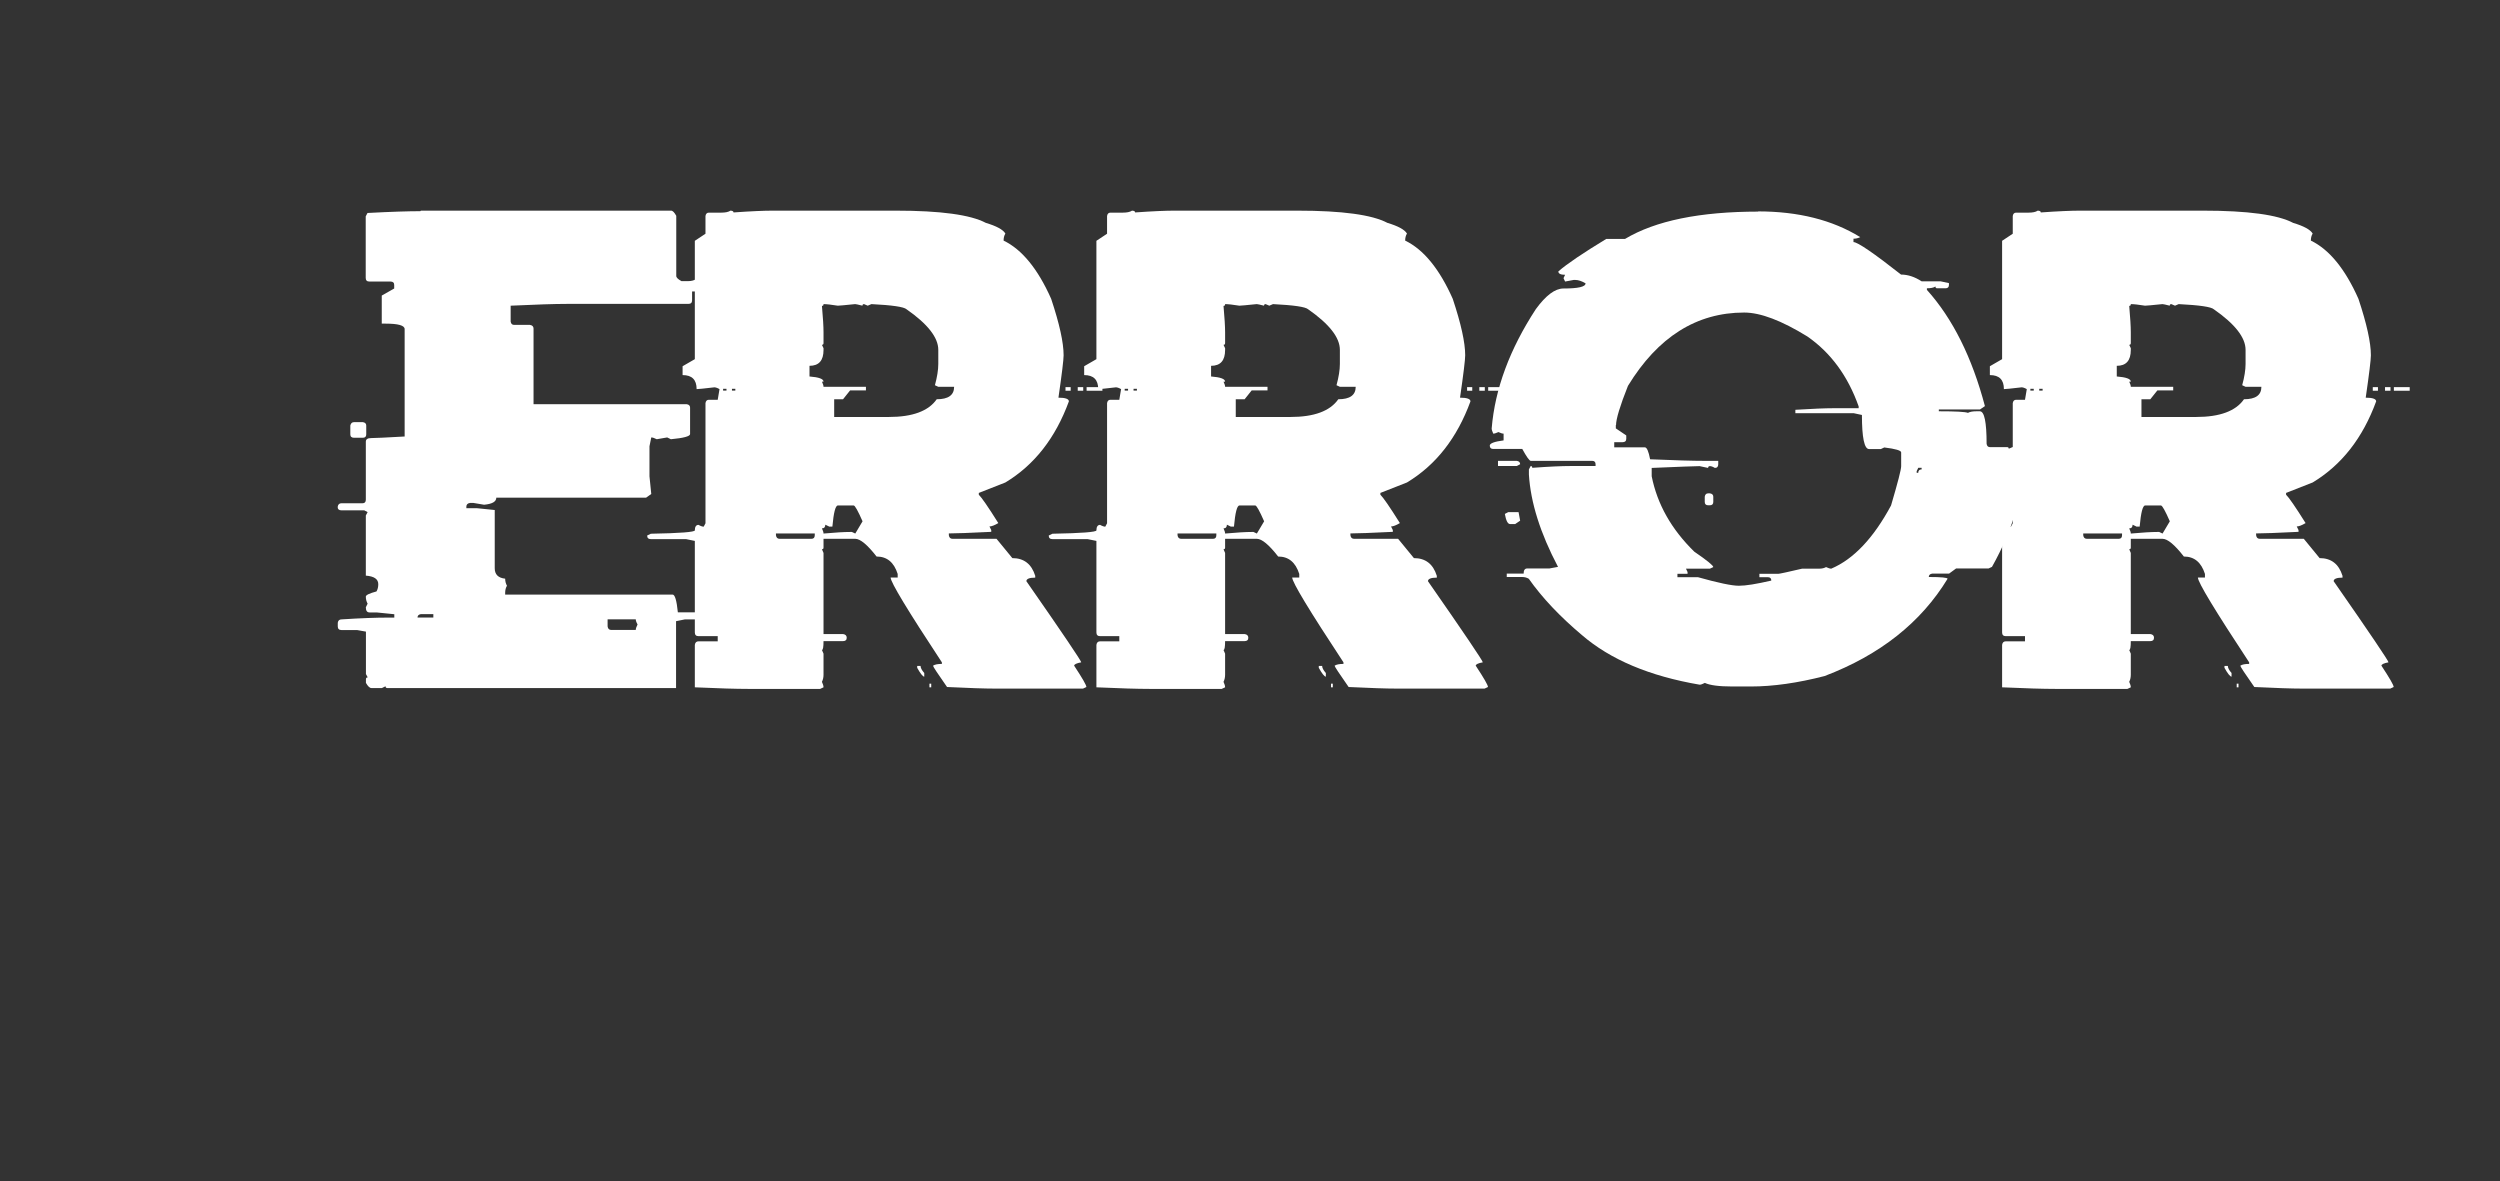 <?xml version="1.0" encoding="UTF-8"?><svg id="a" xmlns="http://www.w3.org/2000/svg" viewBox="0 0 237 112"><rect x="0" y="0" width="237" height="112" fill="#333333" stroke="none"/><defs><style>.b{fill:#fff;}</style></defs><path class="b" d="M39.9,19.97h23.72c.15,0,.31,.16,.49,.49v5.7c0,.15,.16,.31,.49,.49h.67c.26,0,.49-.06,.69-.17,.54,.15,.81,.31,.81,.49v.34c0,.21-.11,.32-.32,.32h-.84v.84c0,.23-.12,.34-.35,.34h-11.52c-1.17,0-2.94,.06-5.33,.17v1.5c.03,.21,.14,.32,.32,.32h1.5c.23,.03,.35,.15,.35,.35v7.17h14.52c.21,.03,.32,.14,.32,.32v2.51c0,.21-.61,.38-1.82,.49l-.35-.17-.99,.17c-.23-.12-.4-.17-.52-.17l-.17,.84v2.84l.17,1.68-.49,.35h-14.2c0,.38-.39,.6-1.16,.67l-1.01-.17h-.32c-.23,.03-.35,.15-.35,.35v.15h1.01l1.68,.17v5.52c0,.59,.33,.92,.99,.99,0,.25,.06,.47,.17,.67-.12,.2-.17,.42-.17,.67v.17h15.88c.21,0,.38,.56,.49,1.68h2.49c.23,.03,.35,.14,.35,.32,0,.23-.12,.35-.35,.35h-1.82l-.84,.17v6.34h-27.37c-.12,0-.17-.06-.17-.17l-.35,.17h-.99c-.16,0-.34-.17-.52-.49v-.35c0-.12,.06-.17,.17-.17l-.17-.32v-4.02l-.84-.15h-1.48c-.23,0-.35-.12-.35-.34v-.35c.03-.21,.15-.32,.35-.32,1.86-.12,3.3-.17,4.34-.17h.67v-.32l-1.68-.17h-.67c-.23,0-.35-.16-.35-.49l.17-.34c-.11-.2-.17-.42-.17-.67,0-.15,.34-.31,1.01-.49,.12-.2,.17-.43,.17-.69,0-.48-.39-.75-1.18-.81v-5.7l.17-.32-.32-.17h-2.17c-.23,0-.35-.11-.35-.32,.03-.23,.15-.35,.35-.35h2c.21,0,.32-.11,.32-.34v-5.5c0-.23,.17-.34,.52-.34s1.4-.05,3.16-.15v-10.18c0-.35-.61-.52-1.82-.52h-.35v-2.66l1.18-.67v-.34c0-.21-.12-.32-.35-.32h-2c-.23,0-.35-.11-.35-.34v-5.84l.17-.32c2.24-.12,3.9-.17,5.01-.17Zm-6.34,20.05h.84c.21,.03,.32,.14,.32,.32v.84c0,.21-.11,.32-.32,.32h-.84c-.23,0-.35-.11-.35-.32v-.84c.05-.21,.16-.32,.35-.32Zm6.02,18.52h1.5v-.32h-1.18c-.21,.03-.32,.14-.32,.32Zm18.02,.17v.67c.03,.23,.15,.34,.35,.34h2.32c0-.13,.06-.3,.17-.52-.12-.21-.17-.38-.17-.49h-2.66Z"/><path class="b" d="M69.22,19.97c.21,0,.32,.06,.32,.17,1.68-.12,2.91-.17,3.7-.17h11.69c4.24,0,7.08,.39,8.53,1.16,1,.3,1.62,.63,1.85,1.01-.12,.2-.17,.42-.17,.67,1.74,.84,3.25,2.68,4.51,5.52,.79,2.37,1.18,4.15,1.18,5.35,0,.41-.16,1.75-.49,4.02,.66,0,.99,.12,.99,.35-1.27,3.47-3.27,6.03-6.02,7.69l-2.52,.99v.17c.26,.25,.88,1.14,1.85,2.69-.36,.21-.64,.32-.84,.32l.17,.34v.17c-2.02,.1-3.36,.15-4.02,.15v.17c.03,.23,.15,.34,.35,.34h4.17l1.5,1.83c1.1,0,1.82,.56,2.17,1.68v.17c-.56,0-.84,.12-.84,.34,3.47,4.98,5.2,7.55,5.2,7.69-.44,.08-.67,.19-.67,.32,.77,1.17,1.16,1.84,1.16,2.02l-.32,.15h-8.38c-.94,0-2.44-.05-4.51-.15-.89-1.27-1.33-1.94-1.33-2.02,.18-.12,.46-.17,.84-.17v-.15c-3.24-4.92-4.86-7.59-4.86-8.04h.67v-.34c-.35-1.1-1.01-1.65-2-1.65-.87-1.12-1.55-1.68-2.02-1.68h-3.01v.84c0,.1-.05,.15-.15,.15l.15,.35v7.69h1.85c.23,.03,.35,.15,.35,.35,0,.21-.12,.32-.35,.32h-1.85c0,.56-.05,.84-.15,.84l.15,.35v2c0,.25-.05,.47-.15,.67,.1,.21,.15,.39,.15,.52l-.32,.15h-6.85c-1.12,0-2.79-.05-5.03-.15v-4.02c.03-.23,.15-.34,.35-.34h1.82v-.49h-1.82c-.23,0-.35-.12-.35-.35v-8.68l-.84-.17h-3.33c-.23,0-.35-.11-.35-.34l.35-.17c2.78-.05,4.17-.16,4.17-.32,0-.34,.12-.52,.35-.52,.21,.12,.38,.17,.49,.17l.17-.32v-11.39c.03-.21,.14-.32,.32-.32h.84l.17-1.01c-.21-.12-.38-.17-.49-.17-.99,.12-1.55,.17-1.68,.17,0-.89-.44-1.33-1.33-1.33v-.84l1.16-.67v-11.22l1.01-.67v-1.68c.03-.21,.14-.32,.32-.32h1.18c.38,0,.66-.06,.84-.17Zm-.67,16.89v.17h.32v-.17h-.32Zm.84,0v.17h.32v-.17h-.32Zm4.17,13.71v.17c.03,.23,.15,.34,.35,.34h3.01c.21,0,.32-.11,.32-.34v-.17h-3.67Zm4.51-21.72c0,.1-.05,.15-.15,.15,.1,1.12,.15,1.96,.15,2.51v1.01c0,.12-.05,.17-.15,.17l.15,.32v.17c0,1-.44,1.5-1.33,1.5v1.01c.89,.07,1.33,.23,1.33,.49h-.15c.1,.21,.15,.38,.15,.49h4.02v.34h-1.5l-.67,.84h-.84v1.68h5.18c2.25,0,3.76-.56,4.54-1.68,1.1,0,1.65-.39,1.65-1.18h-1.5l-.32-.15c.21-.77,.32-1.45,.32-2.02v-1.33c0-1.17-1-2.45-3.01-3.85-.25-.23-1.36-.39-3.33-.49l-.35,.15-.35-.15c-.1,0-.15,.05-.15,.15-.39-.1-.62-.15-.69-.15-.97,.1-1.52,.15-1.65,.15-.62-.1-1.08-.15-1.36-.15Zm.52,21.06l-.35-.17c0,.23-.11,.35-.32,.35,.1,.21,.15,.38,.15,.49,1.12-.1,1.96-.15,2.52-.15h.17l.32,.15,.69-1.16c-.44-1-.72-1.5-.84-1.5h-1.5c-.23,0-.4,.67-.52,2h-.32Zm8.36,13.22h.32c0,.18,.11,.4,.35,.67v.35c-.15-.02-.37-.3-.67-.84v-.17Zm1.16,1.68h.17v.35h-.17v-.35Zm12.9-28.11h.49v.34h-.49v-.34Zm1.16,0h.52v.34h-.52v-.34Zm.84,0h1.5v.34h-1.5v-.34Z"/><path class="b" d="M107.29,19.97c.21,0,.32,.06,.32,.17,1.68-.12,2.91-.17,3.7-.17h11.69c4.24,0,7.08,.39,8.53,1.16,1,.3,1.62,.63,1.85,1.01-.12,.2-.17,.42-.17,.67,1.74,.84,3.25,2.68,4.51,5.52,.79,2.37,1.18,4.15,1.18,5.35,0,.41-.16,1.75-.49,4.02,.66,0,.99,.12,.99,.35-1.27,3.47-3.27,6.03-6.02,7.69l-2.52,.99v.17c.26,.25,.88,1.14,1.85,2.69-.36,.21-.64,.32-.84,.32l.17,.34v.17c-2.02,.1-3.36,.15-4.02,.15v.17c.03,.23,.15,.34,.35,.34h4.17l1.5,1.83c1.1,0,1.82,.56,2.17,1.68v.17c-.56,0-.84,.12-.84,.34,3.47,4.98,5.2,7.55,5.2,7.69-.44,.08-.67,.19-.67,.32,.77,1.17,1.16,1.84,1.16,2.02l-.32,.15h-8.38c-.94,0-2.44-.05-4.51-.15-.89-1.27-1.33-1.94-1.33-2.02,.18-.12,.46-.17,.84-.17v-.15c-3.24-4.92-4.86-7.59-4.86-8.04h.67v-.34c-.35-1.1-1.01-1.65-2-1.65-.87-1.12-1.55-1.68-2.02-1.68h-3.01v.84c0,.1-.05,.15-.15,.15l.15,.35v7.69h1.85c.23,.03,.35,.15,.35,.35,0,.21-.12,.32-.35,.32h-1.85c0,.56-.05,.84-.15,.84l.15,.35v2c0,.25-.05,.47-.15,.67,.1,.21,.15,.39,.15,.52l-.32,.15h-6.85c-1.12,0-2.79-.05-5.03-.15v-4.02c.03-.23,.15-.34,.35-.34h1.82v-.49h-1.82c-.23,0-.35-.12-.35-.35v-8.68l-.84-.17h-3.33c-.23,0-.35-.11-.35-.34l.35-.17c2.78-.05,4.17-.16,4.17-.32,0-.34,.12-.52,.35-.52,.21,.12,.38,.17,.49,.17l.17-.32v-11.39c.03-.21,.14-.32,.32-.32h.84l.17-1.01c-.21-.12-.38-.17-.49-.17-.99,.12-1.55,.17-1.68,.17,0-.89-.44-1.33-1.33-1.33v-.84l1.16-.67v-11.22l1.01-.67v-1.68c.03-.21,.14-.32,.32-.32h1.18c.38,0,.66-.06,.84-.17Zm-.67,16.89v.17h.32v-.17h-.32Zm.84,0v.17h.32v-.17h-.32Zm4.17,13.71v.17c.03,.23,.15,.34,.35,.34h3.01c.21,0,.32-.11,.32-.34v-.17h-3.67Zm4.51-21.72c0,.1-.05,.15-.15,.15,.1,1.12,.15,1.96,.15,2.51v1.01c0,.12-.05,.17-.15,.17l.15,.32v.17c0,1-.44,1.5-1.33,1.5v1.01c.89,.07,1.33,.23,1.33,.49h-.15c.1,.21,.15,.38,.15,.49h4.02v.34h-1.5l-.67,.84h-.84v1.68h5.18c2.25,0,3.76-.56,4.54-1.68,1.1,0,1.65-.39,1.65-1.18h-1.5l-.32-.15c.21-.77,.32-1.45,.32-2.02v-1.33c0-1.17-1-2.45-3.01-3.85-.25-.23-1.36-.39-3.33-.49l-.35,.15-.35-.15c-.1,0-.15,.05-.15,.15-.39-.1-.62-.15-.69-.15-.97,.1-1.52,.15-1.65,.15-.62-.1-1.08-.15-1.36-.15Zm.52,21.06l-.35-.17c0,.23-.11,.35-.32,.35,.1,.21,.15,.38,.15,.49,1.12-.1,1.96-.15,2.52-.15h.17l.32,.15,.69-1.16c-.44-1-.72-1.5-.84-1.5h-1.5c-.23,0-.4,.67-.52,2h-.32Zm8.36,13.22h.32c0,.18,.11,.4,.35,.67v.35c-.15-.02-.37-.3-.67-.84v-.17Zm1.16,1.68h.17v.35h-.17v-.35Zm12.9-28.11h.49v.34h-.49v-.34Zm1.16,0h.52v.34h-.52v-.34Zm.84,0h1.5v.34h-1.5v-.34Z"/><path class="b" d="M166.64,20.04c3.83,0,7.07,.81,9.71,2.44-.2,.1-.41,.15-.64,.15v.32c.39,0,1.9,1.03,4.51,3.08,.64,0,1.29,.21,1.95,.64h1.8l.79,.17v.17c0,.21-.11,.32-.32,.32h-.81c-.1,0-.15-.06-.15-.17-.18,.12-.45,.17-.81,.17v.15c2.45,2.73,4.28,6.4,5.5,11.02l-.47,.32h-3.9v.17c1.59,0,2.52,.05,2.76,.15,.18-.1,.45-.15,.81-.15h.32c.43,0,.64,1.03,.64,3.08,.03,.21,.14,.32,.32,.32h1.63c.1,0,.15,.05,.15,.15l.35-.15h.15c.66,.07,.99,.22,.99,.47,0,3.6-1.03,7.23-3.08,10.88l-.32,.15h-3.08l-.67,.49h-1.6c-.21,.03-.32,.14-.32,.32,1.18,0,1.78,.06,1.78,.17-2.52,4.14-6.4,7.22-11.66,9.22-2.56,.66-4.89,.99-6.98,.99h-1.78c-1.27,0-2.13-.12-2.59-.34-.21,.11-.38,.17-.49,.17-4.75-.81-8.47-2.38-11.17-4.71-2.09-1.76-3.76-3.53-5.03-5.33-.18-.11-.39-.17-.64-.17h-1.45v-.32h1.6c0-.33,.11-.49,.35-.49h2.1l.81-.15c-1.68-3.19-2.6-6.11-2.76-8.75v-.49l.17-.32c.1,0,.15,.06,.15,.17,1.63-.12,2.82-.17,3.58-.17h2.42v-.17c0-.21-.11-.32-.32-.32h-5.82c-.13,0-.4-.38-.81-1.13h-2.76c-.21,0-.32-.11-.32-.32s.44-.38,1.31-.49v-.64c-.11,0-.28-.05-.49-.15-.21,.1-.38,.15-.49,.15-.1-.21-.15-.38-.15-.49,.31-3.75,1.71-7.52,4.19-11.32,.95-1.3,1.82-1.95,2.61-1.95,1.4,0,2.1-.16,2.1-.49-.36-.21-.68-.32-.96-.32h-.17l-.81,.15-.15-.32,.15-.32c-.43,0-.64-.11-.64-.32,.81-.71,2.32-1.73,4.54-3.08h1.78c2.89-1.73,7.11-2.59,12.65-2.59Zm-24.63,23.65h1.78c.21,.03,.32,.14,.32,.32l-.32,.17h-1.78v-.49Zm.96,4.86h.99l.15,.81-.47,.32h-.49c-.21,0-.38-.32-.49-.96l.32-.17Zm10.21-8.26v.32l.99,.67v.32c0,.21-.12,.32-.35,.32h-.79v.49h2.91c.18,0,.35,.38,.49,1.13,2.32,.1,4.04,.15,5.18,.15h1.28v.32c0,.23-.11,.35-.32,.35-.2-.12-.35-.17-.47-.17s-.17,.06-.17,.17l-.81-.17c-.39,0-1.91,.06-4.54,.17v.79c.53,2.65,1.87,5.03,4.04,7.15,1.2,.82,1.8,1.31,1.8,1.46l-.32,.15h-2.27l.15,.32v.17h-.96v.32h1.95c1.92,.54,3.21,.81,3.87,.81s1.65-.16,3.08-.49c0-.21-.11-.32-.32-.32h-.81v-.32h1.78c.11,0,.87-.16,2.27-.49h1.63c.25,0,.46-.05,.64-.15,.21,.1,.38,.15,.49,.15,2.12-.9,4.01-2.9,5.67-5.99,.64-2.17,.96-3.41,.96-3.72v-1.31c0-.18-.53-.34-1.6-.47l-.32,.15h-1.13c-.44,0-.67-1.08-.67-3.23l-.79-.17h-5.52v-.32c1.63-.1,2.82-.15,3.58-.15h2.42v-.17c-1.02-2.88-2.64-5.09-4.86-6.63-2.45-1.51-4.45-2.27-5.99-2.27-4.52,0-8.19,2.32-11.02,6.95-.76,1.91-1.13,3.15-1.13,3.72Zm8.75,6.48h.17c.21,.03,.32,.14,.32,.32v.49c0,.21-.11,.32-.32,.32h-.17c-.21,0-.32-.11-.32-.32v-.49c.03-.21,.14-.32,.32-.32Zm19.92-2.42l-.15,.32v.15h.15c0-.21,.11-.32,.32-.32v-.15h-.32Z"/><path class="b" d="M193.15,19.97c.21,0,.32,.06,.32,.17,1.68-.12,2.91-.17,3.7-.17h11.69c4.24,0,7.08,.39,8.53,1.16,1,.3,1.62,.63,1.85,1.01-.12,.2-.17,.42-.17,.67,1.74,.84,3.25,2.68,4.51,5.52,.79,2.37,1.18,4.15,1.18,5.35,0,.41-.16,1.75-.49,4.02,.66,0,.99,.12,.99,.35-1.27,3.47-3.27,6.03-6.02,7.69l-2.52,.99v.17c.26,.25,.88,1.14,1.85,2.69-.36,.21-.64,.32-.84,.32l.17,.34v.17c-2.02,.1-3.36,.15-4.02,.15v.17c.03,.23,.15,.34,.35,.34h4.17l1.5,1.83c1.1,0,1.82,.56,2.17,1.68v.17c-.56,0-.84,.12-.84,.34,3.47,4.98,5.2,7.55,5.2,7.69-.44,.08-.67,.19-.67,.32,.77,1.17,1.16,1.84,1.16,2.02l-.32,.15h-8.38c-.94,0-2.44-.05-4.51-.15-.89-1.27-1.33-1.94-1.33-2.02,.18-.12,.46-.17,.84-.17v-.15c-3.24-4.92-4.86-7.59-4.86-8.04h.67v-.34c-.35-1.1-1.01-1.65-2-1.65-.87-1.12-1.55-1.68-2.02-1.68h-3.01v.84c0,.1-.05,.15-.15,.15l.15,.35v7.69h1.85c.23,.03,.35,.15,.35,.35,0,.21-.12,.32-.35,.32h-1.85c0,.56-.05,.84-.15,.84l.15,.35v2c0,.25-.05,.47-.15,.67,.1,.21,.15,.39,.15,.52l-.32,.15h-6.85c-1.12,0-2.79-.05-5.03-.15v-4.02c.03-.23,.15-.34,.35-.34h1.82v-.49h-1.82c-.23,0-.35-.12-.35-.35v-8.68l-.84-.17h-3.33c-.23,0-.35-.11-.35-.34l.35-.17c2.78-.05,4.17-.16,4.17-.32,0-.34,.12-.52,.35-.52,.21,.12,.38,.17,.49,.17l.17-.32v-11.39c.03-.21,.14-.32,.32-.32h.84l.17-1.01c-.21-.12-.38-.17-.49-.17-.99,.12-1.55,.17-1.68,.17,0-.89-.44-1.33-1.33-1.33v-.84l1.16-.67v-11.22l1.01-.67v-1.68c.03-.21,.14-.32,.32-.32h1.18c.38,0,.66-.06,.84-.17Zm-.67,16.89v.17h.32v-.17h-.32Zm.84,0v.17h.32v-.17h-.32Zm4.17,13.71v.17c.03,.23,.15,.34,.35,.34h3.01c.21,0,.32-.11,.32-.34v-.17h-3.67Zm4.51-21.72c0,.1-.05,.15-.15,.15,.1,1.12,.15,1.96,.15,2.51v1.01c0,.12-.05,.17-.15,.17l.15,.32v.17c0,1-.44,1.5-1.33,1.5v1.01c.89,.07,1.33,.23,1.33,.49h-.15c.1,.21,.15,.38,.15,.49h4.02v.34h-1.5l-.67,.84h-.84v1.68h5.18c2.25,0,3.76-.56,4.54-1.68,1.1,0,1.65-.39,1.65-1.18h-1.5l-.32-.15c.21-.77,.32-1.45,.32-2.02v-1.33c0-1.17-1-2.45-3.01-3.85-.25-.23-1.36-.39-3.33-.49l-.35,.15-.35-.15c-.1,0-.15,.05-.15,.15-.39-.1-.62-.15-.69-.15-.97,.1-1.52,.15-1.65,.15-.62-.1-1.08-.15-1.36-.15Zm.52,21.06l-.35-.17c0,.23-.11,.35-.32,.35,.1,.21,.15,.38,.15,.49,1.12-.1,1.96-.15,2.52-.15h.17l.32,.15,.69-1.16c-.44-1-.72-1.5-.84-1.5h-1.5c-.23,0-.4,.67-.52,2h-.32Zm8.36,13.22h.32c0,.18,.11,.4,.35,.67v.35c-.15-.02-.37-.3-.67-.84v-.17Zm1.16,1.68h.17v.35h-.17v-.35Zm12.9-28.11h.49v.34h-.49v-.34Zm1.16,0h.52v.34h-.52v-.34Zm.84,0h1.5v.34h-1.5v-.34Z"/></svg>
